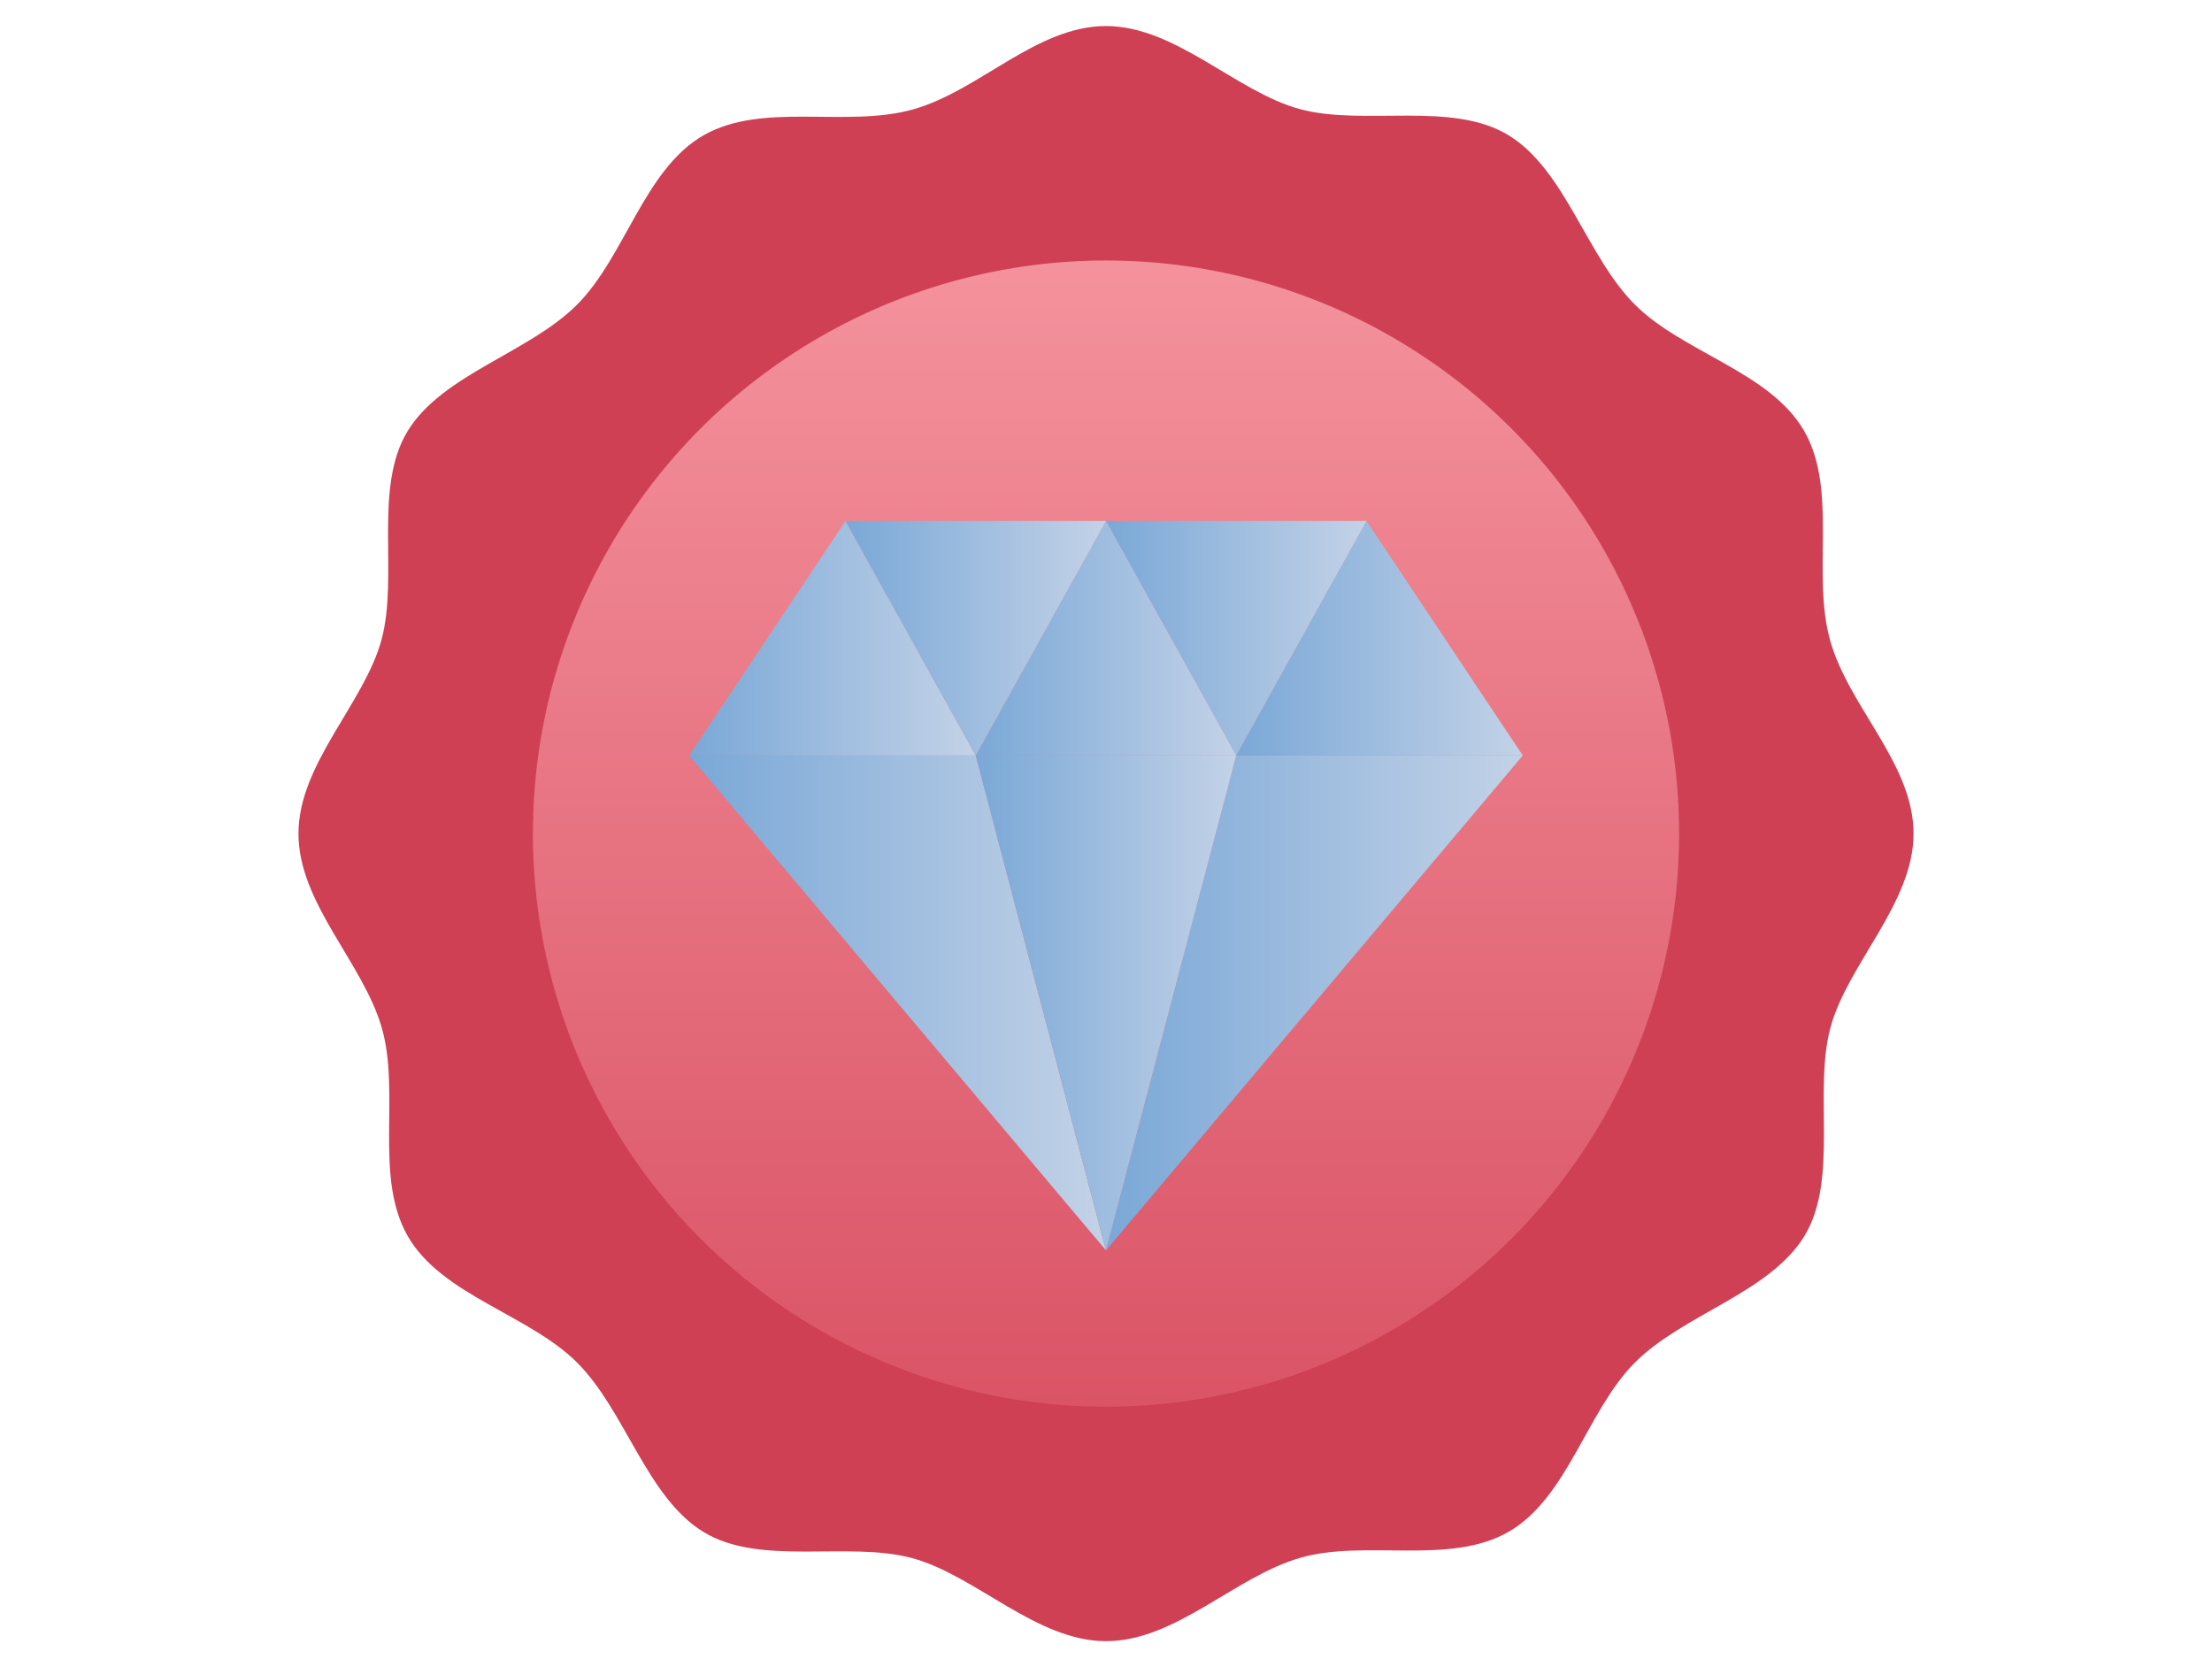 <svg width="406px" height="306px" id="Premium_Product" data-name="Premium Product" xmlns="http://www.w3.org/2000/svg" xmlns:xlink="http://www.w3.org/1999/xlink" viewBox="0 0 64 64"><defs><style>.cls-1{fill:#cf4055;}.cls-2{fill:url(#linear-gradient);}.cls-3{fill:url(#linear-gradient-2);}.cls-4{fill:url(#linear-gradient-3);}.cls-5{fill:url(#linear-gradient-4);}.cls-6{fill:url(#linear-gradient-5);}.cls-7{fill:url(#linear-gradient-6);}.cls-8{fill:url(#linear-gradient-7);}.cls-9{fill:url(#linear-gradient-8);}.cls-10{fill:url(#linear-gradient-9);}</style><linearGradient id="linear-gradient" x1="32" y1="54" x2="32" y2="10" gradientUnits="userSpaceOnUse"><stop offset="0" stop-color="#da5466"/><stop offset="1" stop-color="#f4929c"/></linearGradient><linearGradient id="linear-gradient-2" x1="16" y1="38.5" x2="32" y2="38.5" gradientUnits="userSpaceOnUse"><stop offset="0" stop-color="#7aa8d7"/><stop offset="1" stop-color="#c3d2e7"/></linearGradient><linearGradient id="linear-gradient-3" x1="32" x2="48" xlink:href="#linear-gradient-2"/><linearGradient id="linear-gradient-4" x1="37" y1="24.5" x2="48" y2="24.5" xlink:href="#linear-gradient-2"/><linearGradient id="linear-gradient-5" x1="32" y1="24.5" x2="42" y2="24.5" xlink:href="#linear-gradient-2"/><linearGradient id="linear-gradient-6" y1="24.5" x2="27" y2="24.5" xlink:href="#linear-gradient-2"/><linearGradient id="linear-gradient-7" x1="27" y1="24.5" x2="37" y2="24.5" xlink:href="#linear-gradient-2"/><linearGradient id="linear-gradient-8" x1="22" y1="24.5" y2="24.5" xlink:href="#linear-gradient-2"/><linearGradient id="linear-gradient-9" x1="27" x2="37" xlink:href="#linear-gradient-2"/></defs><title>Premium Product</title><path class="cls-1" d="M63,32c0,2.68-2.53,5-3.19,7.45s.33,5.82-1,8-4.65,3-6.5,4.85-2.58,5.19-4.85,6.5-5.49.28-8,1S34.68,63,32,63s-5-2.53-7.45-3.19-5.82.33-8-1-3-4.65-4.85-6.5-5.19-2.58-6.5-4.85-.28-5.49-1-8S1,34.68,1,32s2.53-5,3.19-7.45-.33-5.82,1-8,4.65-3,6.5-4.85,2.58-5.19,4.85-6.5,5.49-.28,8.05-1S29.32,1,32,1s5,2.53,7.45,3.19,5.82-.33,8,1,3,4.65,4.85,6.5,5.19,2.58,6.5,4.85.28,5.49,1,8.05S63,29.32,63,32Z"/><circle class="cls-2" cx="32" cy="32" r="22"/><polygon class="cls-3" points="32 48 16 29 27 29 32 48"/><polygon class="cls-4" points="48 29 32 48 37 29 48 29"/><polygon class="cls-5" points="48 29 37 29 42 20 48 29"/><polygon class="cls-6" points="42 20 37 29 32 20 42 20"/><polygon class="cls-7" points="27 29 16 29 22 20 27 29"/><polygon class="cls-8" points="37 29 27 29 32 20 37 29"/><polygon class="cls-9" points="32 20 27 29 22 20 32 20"/><polygon class="cls-10" points="37 29 32 48 27 29 37 29"/></svg>